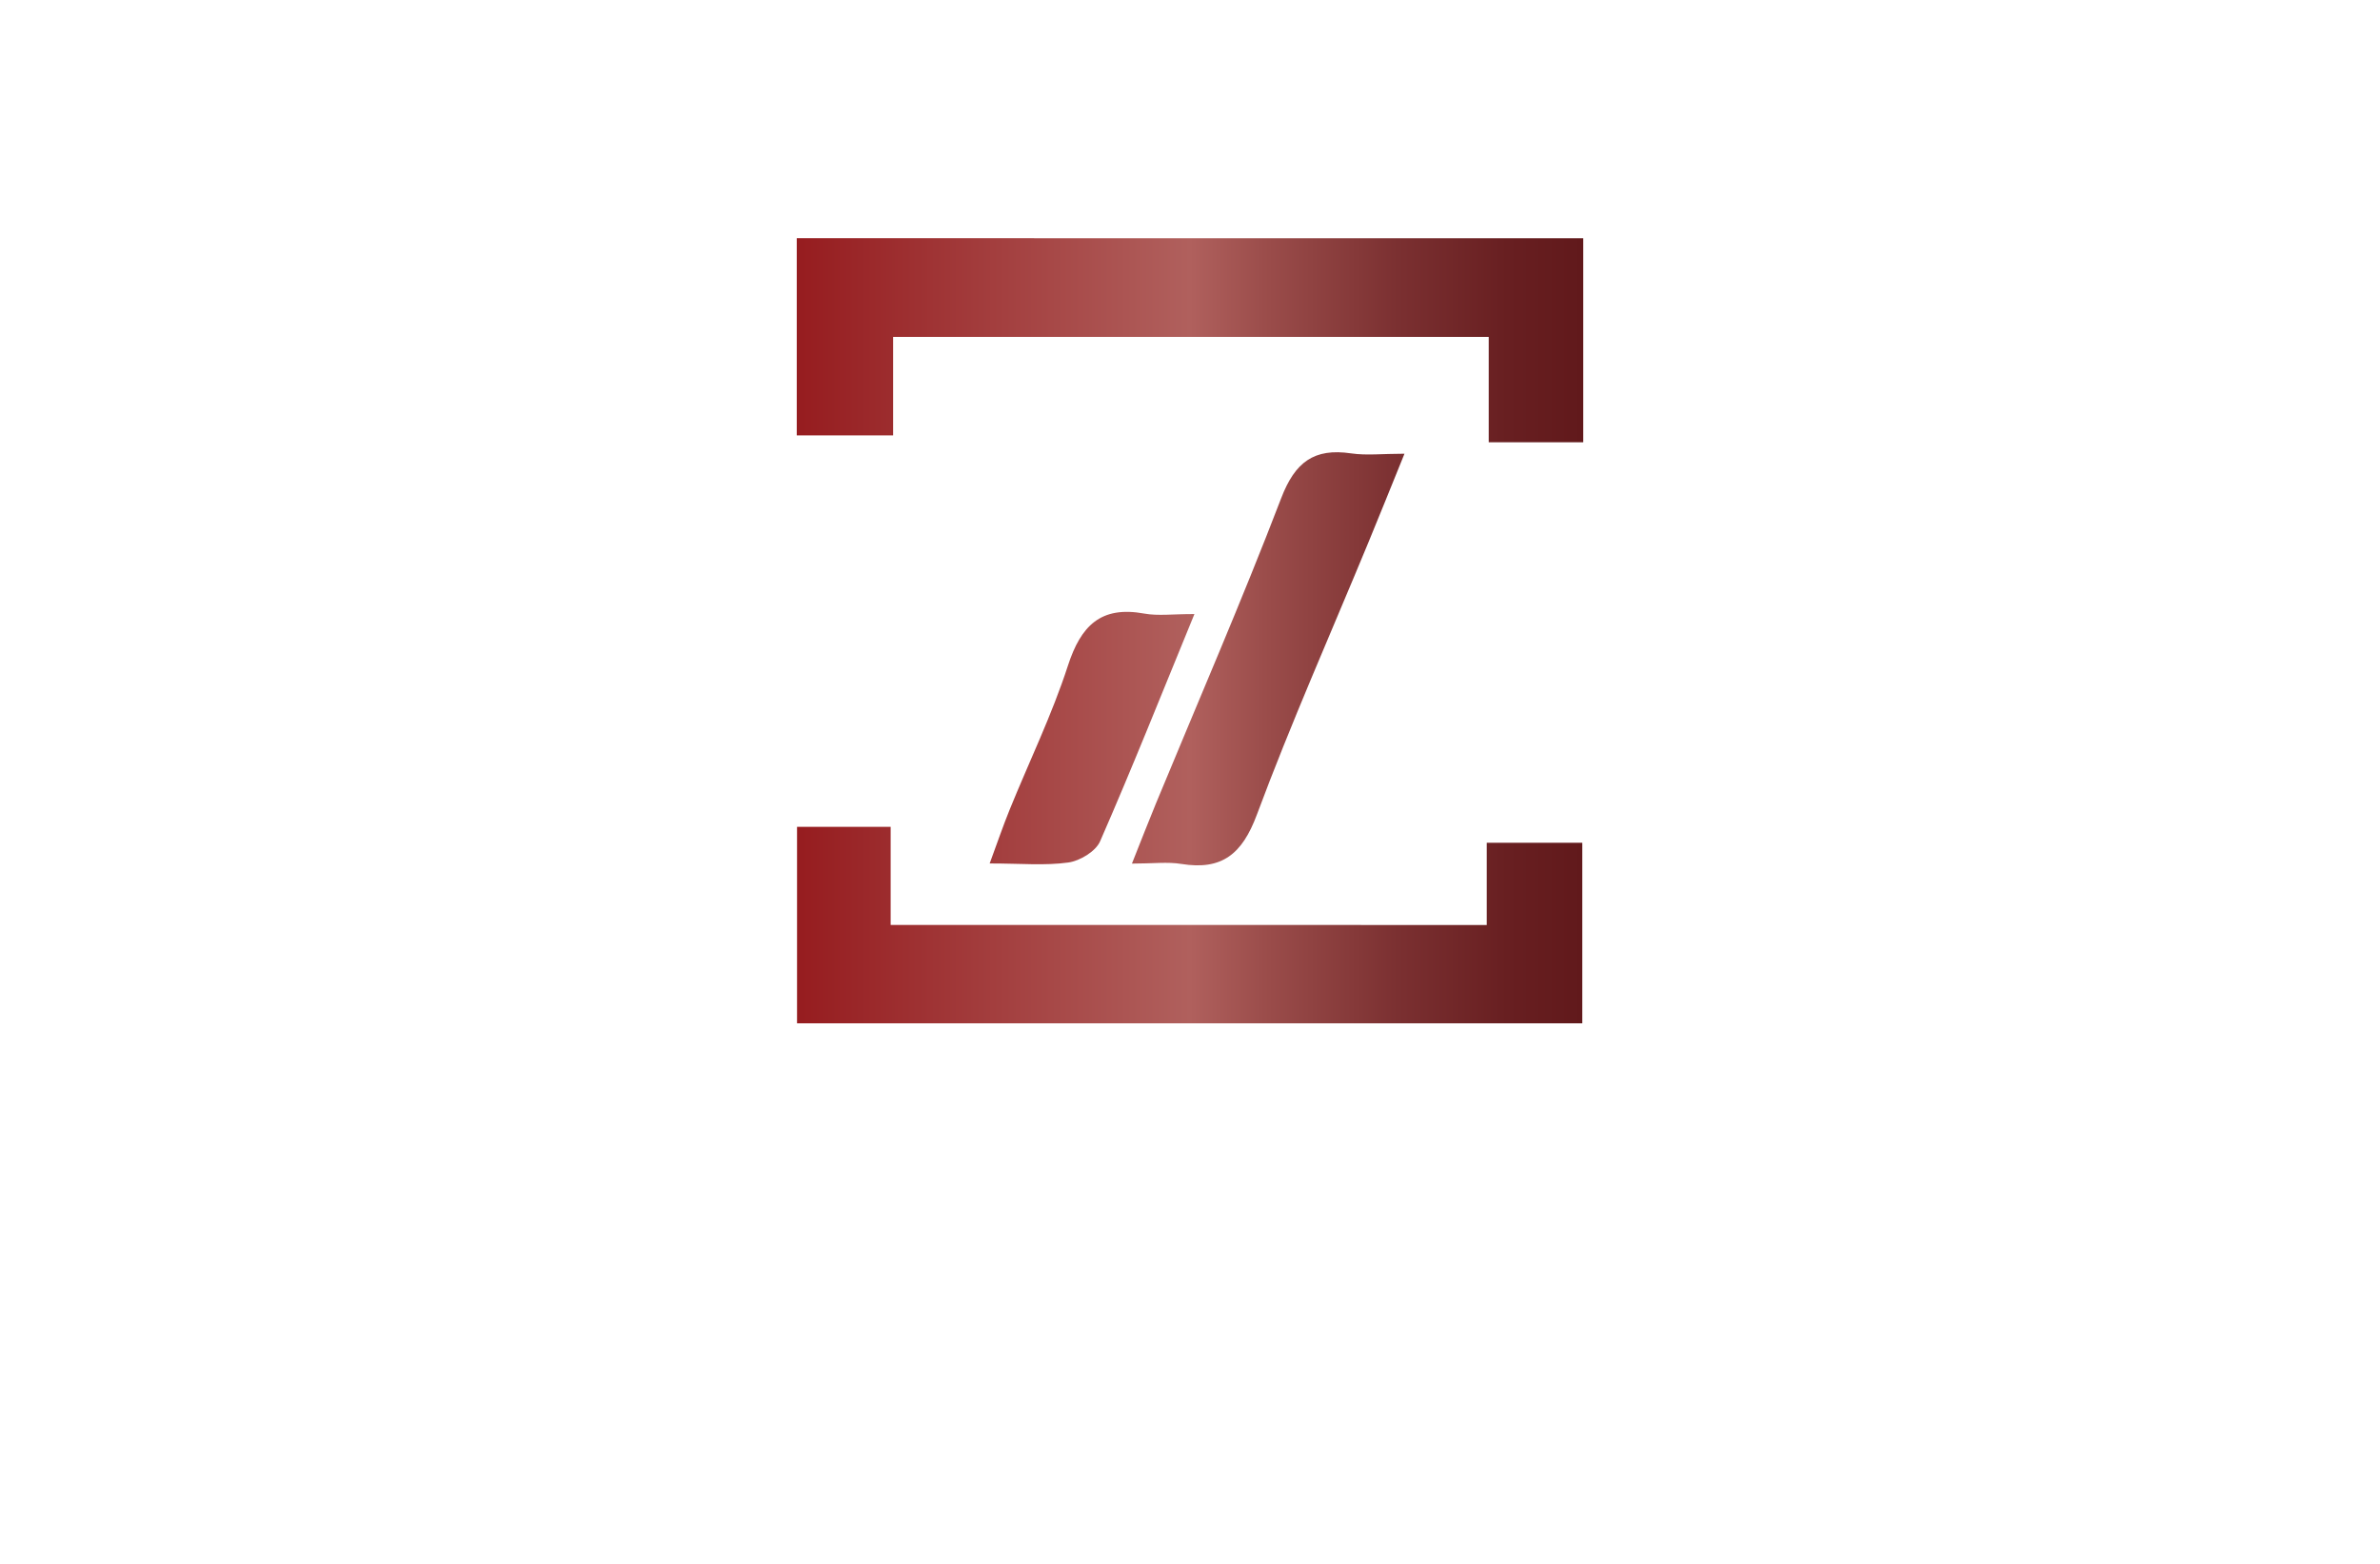 <?xml version="1.0" encoding="utf-8"?>
<!-- Generator: Adobe Illustrator 27.8.1, SVG Export Plug-In . SVG Version: 6.00 Build 0)  -->
<svg version="1.1" xmlns="http://www.w3.org/2000/svg" xmlns:xlink="http://www.w3.org/1999/xlink" x="0px" y="0px"
	 viewBox="0 0 350 230" style="enable-background:new 0 0 350 230;" xml:space="preserve">
<style type="text/css">
	.st0{fill:#FFF5E6;}
	.st1{fill:#E9F7FF;}
	.st2{fill:#F2FFE9;}
	.st3{fill:#FFF0E9;}
	.st4{fill:#FBFFE9;}
	.st5{fill:#FFFEE9;}
	.st6{fill:#1C3464;}
	.st7{fill:#FFECE9;}
	.st8{fill:#FFEACC;}
	.st9{fill:#8ACBFB;}
	.st10{fill:#00B1F0;}
	.st11{fill:#231F20;}
	.st12{fill:#EE2724;}
	.st13{fill:#FFFFFF;}
	.st14{fill:#55B948;}
	.st15{fill:#342643;}
	.st16{fill:#4AB9EA;}
	.st17{fill:#1A5DAB;}
	.st18{fill:#2A419A;}
	.st19{fill:url(#SVGID_1_);}
	.st20{fill:url(#SVGID_00000000919724567733763830000001422397861761834943_);}
	.st21{fill:#3252A4;}
	.st22{fill:#AED136;}
	.st23{fill:#2C296A;}
	.st24{fill:#E6E7E7;}
	.st25{fill:#80C342;}
	.st26{fill:#87C540;}
	.st27{fill:#576A30;}
	.st28{fill:#FEBE2A;}
	.st29{fill:#163A63;}
	.st30{fill:#294DA1;}
	.st31{fill:#F26524;}
	.st32{fill:#95C93D;}
	.st33{fill:#007AC1;}
	.st34{fill:#AFD351;}
	.st35{fill:#165591;}
	.st36{fill:#8DD6F7;}
	.st37{fill:#284F9A;}
	.st38{fill:#192D56;}
	.st39{fill:#60B4E5;}
	.st40{fill:#22211D;}
	.st41{fill:#C62630;}
	.st42{fill:#EEEFBD;}
	.st43{fill:#B6F0A4;}
	.st44{fill:#D9F9CD;}
	.st45{fill:#FFF1AE;}
	.st46{fill:#F9D9A5;}
	.st47{fill:#FFD5B6;}
	.st48{fill:#B9EDF9;}
	.st49{fill:#5B5B45;}
	.st50{fill:#D8A036;}
	.st51{fill:url(#SVGID_00000078020405027196073320000011531180679480213149_);}
	.st52{fill:#FF9833;}
	.st53{fill:#C3552B;}
	.st54{fill:#676D97;}
	.st55{fill:#5C1923;}
	.st56{fill:#061E37;}
	.st57{fill:#C99D3C;}
	.st58{fill:#FEF2AB;}
	.st59{fill:none;stroke:#000000;stroke-miterlimit:10;}
	.st60{fill:#432237;}
	.st61{fill:url(#SVGID_00000044872009182179813900000008288744431271395256_);}
	.st62{fill:#DCD196;}
	.st63{fill:url(#SVGID_00000134968108498708239990000002752143810515997057_);}
	.st64{fill-rule:evenodd;clip-rule:evenodd;fill:#FFCB00;}
	.st65{fill-rule:evenodd;clip-rule:evenodd;fill:#FF0000;}
	.st66{fill-rule:evenodd;clip-rule:evenodd;fill:#FF6633;}
	.st67{fill-rule:evenodd;clip-rule:evenodd;fill:#FF9833;}
	.st68{fill-rule:evenodd;clip-rule:evenodd;fill:#FFFFFF;}
	.st69{fill:#A6A5A5;}
	.st70{fill:#FEFEFE;}
	.st71{fill:url(#SVGID_00000035491827662847885780000015442456944040425893_);}
	.st72{fill:#03AAE1;}
	.st73{fill:#087234;}
	.st74{fill:#F97507;}
	.st75{fill:#F4C558;}
	.st76{fill:#031C35;}
	.st77{fill:url(#SVGID_00000181797042300073625160000015506292305279598474_);}
	.st78{fill:#074755;}
	.st79{fill:#F58F14;}
	.st80{fill:#0899C0;}
	.st81{fill:#3A8A80;}
	.st82{fill:#E26F09;}
	.st83{fill:#E16505;}
	.st84{fill:#0565A9;}
	.st85{fill:#C5D3E0;}
	.st86{fill:url(#SVGID_00000145758420572737349700000009955787834039066282_);}
	.st87{fill:url(#SVGID_00000044885220370149154510000003216203848059347871_);}
	.st88{fill:url(#SVGID_00000075885456133930713840000014897623014344486287_);}
	.st89{fill:url(#SVGID_00000092446495486456867080000004046288777078422920_);}
	.st90{fill:url(#SVGID_00000062873830556043810920000011817462633230258608_);}
	.st91{fill:#29282A;}
	.st92{fill:url(#SVGID_00000168103952682933615440000009350965299793493175_);}
	.st93{fill:#151517;}
	.st94{fill:#1F3247;}
	.st95{fill:#C09B5E;}
	.st96{fill:#00AEEF;}
	.st97{fill:#94C43A;}
	.st98{fill:#CFAC6E;}
	.st99{fill:#333F5B;}
	.st100{fill-rule:evenodd;clip-rule:evenodd;fill:#98C73A;}
	.st101{fill-rule:evenodd;clip-rule:evenodd;fill:#333F5B;}
	.st102{fill:url(#SVGID_00000095322078634129571620000002119036416269563525_);}
	.st103{fill:url(#SVGID_00000088847583973807608820000007557965198553169055_);}
	.st104{fill:url(#SVGID_00000168099285365707300530000003039481573781595040_);}
	.st105{fill:url(#SVGID_00000089574043814725980040000012850254997457330613_);}
	.st106{fill:url(#SVGID_00000121960594304548683060000000430226265817566603_);}
	.st107{fill:#1E344C;}
	.st108{fill:#56A4B2;}
	.st109{fill:#195C8F;}
	.st110{fill:#B8C3CA;}
	.st111{fill:#F8C220;}
	.st112{fill:#0A5AA3;}
	.st113{fill:url(#SVGID_00000064324225883981830870000008464963267150883461_);}
	.st114{fill:url(#SVGID_00000129198905620680670670000004083582237349702334_);}
	.st115{fill:#074871;}
	.st116{fill:#21A7E0;}
	.st117{fill:url(#SVGID_00000035531695473812974870000010766717000660054412_);}
	.st118{fill:#C39038;}
	.st119{fill:#19324E;}
	.st120{fill:url(#SVGID_00000027571851901523841680000003810552617928666761_);}
	.st121{fill:#0B3D58;}
	.st122{fill:#FBB03B;}
	.st123{fill:url(#SVGID_00000026848177432919740950000007761026964971982989_);}
	.st124{fill:url(#SVGID_00000040567782351981737950000001945937324959645096_);}
	.st125{fill:url(#SVGID_00000012447723264410165460000000760900087948740758_);}
</style>
<g id="Layer_1">
</g>
<g id="Layer_2">
</g>
<g id="Layer_3">
</g>
<g id="Layer_4">
</g>
<g id="Layer_5">
</g>
<g id="Layer_6">
</g>
<g id="Layer_7">
</g>
<g id="Layer_8">
</g>
<g id="Layer_9">
</g>
<g id="Layer_10">
</g>
<g id="Layer_11">
</g>
<g id="Layer_12">
</g>
<g id="Layer_13">
</g>
<g id="Layer_14">
</g>
<g id="Layer_15">
	<linearGradient id="SVGID_1_" gradientUnits="userSpaceOnUse" x1="117.166" y1="92.769" x2="232.834" y2="92.769">
		<stop  offset="0" style="stop-color:#961C1F"/>
		<stop  offset="0.5" style="stop-color:#B0605D"/>
		<stop  offset="0.6" style="stop-color:#9A4C4A"/>
		<stop  offset="0.764" style="stop-color:#7B3031"/>
		<stop  offset="0.903" style="stop-color:#681F21"/>
		<stop  offset="1" style="stop-color:#61191B"/>
	</linearGradient>
	<path class="st19" d="M232.83,35.04c0,10.09,0,19.8,0,30c-4.58,0-8.94,0-13.9,0c0-5,0-10.01,0-15.49c-29.38,0-58.18,0-87.59,0
		c0,4.82,0,9.43,0,14.49c-4.97,0-9.34,0-14.17,0c0-9.52,0-18.99,0-29.01C155.4,35.04,193.78,35.04,232.83,35.04z M130.98,136.03
		c0-5.18,0-9.92,0-14.43c-5.18,0-9.54,0-13.77,0c0,10,0,19.46,0,28.9c38.73,0,76.96,0,115.48,0c0-9.01,0-17.67,0-26.55
		c-4.75,0-9.12,0-14.05,0c0,4.2,0,8.02,0,12.09C189.31,136.03,160.54,136.03,130.98,136.03z M173.72,127.06
		c5.99,0.97,8.95-1.46,11.1-7.21c5.03-13.51,10.89-26.71,16.4-40.04c1.68-4.06,3.31-8.13,5.32-13.08c-3.28,0-5.61,0.28-7.84-0.05
		c-5.47-0.81-8.26,1.29-10.29,6.59c-5.79,15.1-12.24,29.95-18.42,44.9c-1.08,2.62-2.11,5.27-3.53,8.84
		C169.57,127.01,171.69,126.73,173.72,127.06z M168.28,90.24c-6.41-1.17-9.33,1.79-11.24,7.68c-2.34,7.21-5.69,14.09-8.55,21.13
		c-0.98,2.4-1.81,4.86-2.95,7.94c4.59,0,8.14,0.34,11.57-0.14c1.71-0.24,4.03-1.64,4.67-3.12c4.68-10.69,8.99-21.53,13.87-33.42
		C172.49,90.3,170.32,90.61,168.28,90.24z"/>
</g>
</svg>
